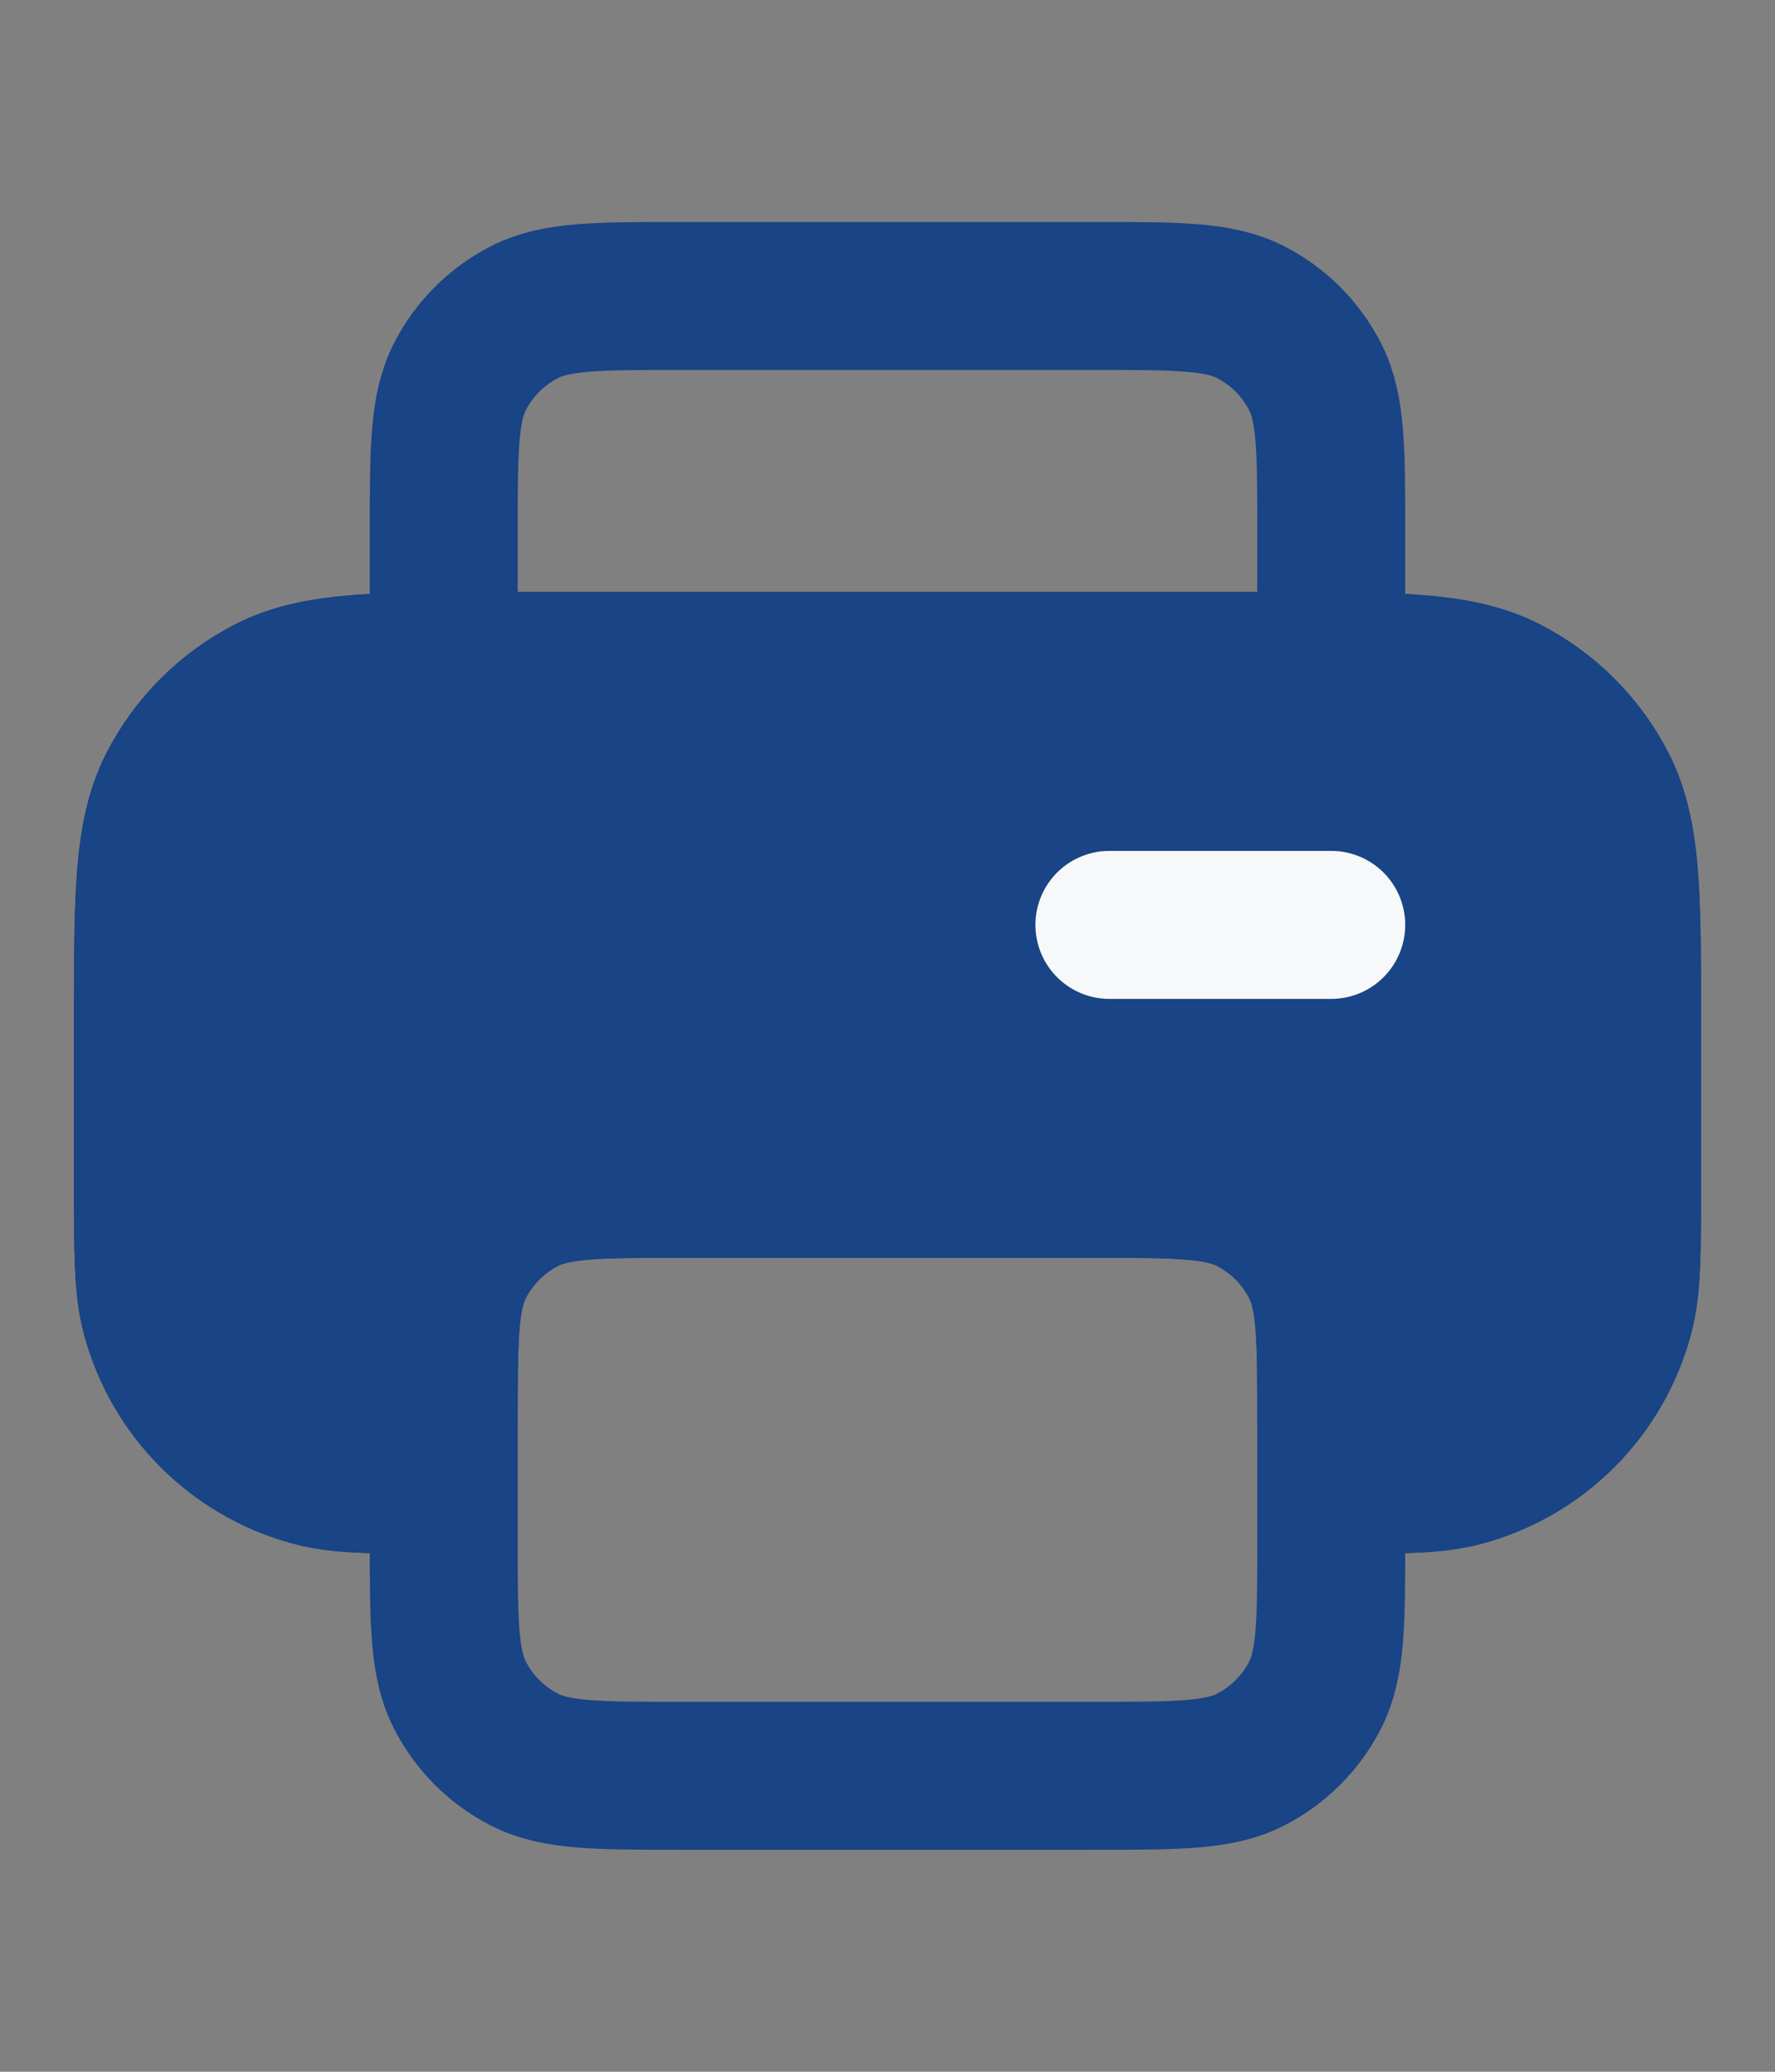 <svg width="24" height="28" viewBox="0 0 24 28" fill="none" xmlns="http://www.w3.org/2000/svg">
<rect x="0" y="0" width="24" height="28" fill="#808080" stroke="none"/>
<path d="M18 9V7.2C18 6.08 18 5.52 17.782 5.092C17.59 4.716 17.284 4.41 16.908 4.218C16.48 4 15.92 4 14.8 4H9.2C8.08 4 7.52 4 7.092 4.218C6.716 4.41 6.41 4.716 6.218 5.092C6 5.52 6 6.08 6 7.2V9M6 20C5.07 20 4.605 20 4.224 19.898C3.188 19.62 2.38 18.812 2.102 17.776C2 17.395 2 16.93 2 16V13.8C2 12.12 2 11.28 2.327 10.638C2.615 10.073 3.074 9.615 3.638 9.327C4.28 9 5.12 9 6.8 9H17.2C18.88 9 19.72 9 20.362 9.327C20.927 9.615 21.385 10.073 21.673 10.638C22 11.28 22 12.12 22 13.8V16C22 16.93 22 17.395 21.898 17.776C21.62 18.812 20.812 19.62 19.776 19.898C19.395 20 18.93 20 18 20M15 12.5H18M9.2 24H14.8C15.92 24 16.48 24 16.908 23.782C17.284 23.59 17.59 23.284 17.782 22.908C18 22.48 18 21.92 18 20.8V19.2C18 18.08 18 17.52 17.782 17.092C17.59 16.716 17.284 16.41 16.908 16.218C16.48 16 15.92 16 14.8 16H9.2C8.08 16 7.52 16 7.092 16.218C6.716 16.41 6.41 16.716 6.218 17.092C6 17.52 6 18.08 6 19.2V20.8C6 21.92 6 22.48 6.218 22.908C6.41 23.284 6.716 23.59 7.092 23.782C7.52 24 8.08 24 9.2 24Z" stroke="#194485" stroke-width="2" stroke-linecap="round" stroke-linejoin="round"/>
<path d="M14.8 16H9.2C8.08 16 7.52 16 7.092 16.218C6.716 16.41 6.41 16.716 6.218 17.092C6 17.52 6 18.08 6 19.2C6 19.642 5.642 20.004 5.2 19.996C4.764 19.988 4.476 19.965 4.224 19.898C3.188 19.62 2.38 18.812 2.102 17.776C2 17.395 2 16.93 2 16V13.8C2 12.12 2 11.28 2.327 10.638C2.615 10.073 3.074 9.615 3.638 9.327C4.28 9 5.12 9 6.8 9H17.2C18.88 9 19.72 9 20.362 9.327C20.927 9.615 21.385 10.073 21.673 10.638C22 11.28 22 12.12 22 13.8V16C22 16.93 22 17.395 21.898 17.776C21.62 18.812 20.812 19.62 19.776 19.898C19.524 19.965 19.235 19.988 18.8 19.996C18.358 20.004 18 19.642 18 19.2C18 18.08 18 17.52 17.782 17.092C17.59 16.716 17.284 16.41 16.908 16.218C16.48 16 15.92 16 14.8 16Z" fill="#194485" stroke="#194485" stroke-width="2" stroke-linecap="round" stroke-linejoin="round"/>
<path d="M15 12.5H18" stroke="#F7F8FA" stroke-width="2" stroke-linecap="round" stroke-linejoin="round"/>
</svg>
